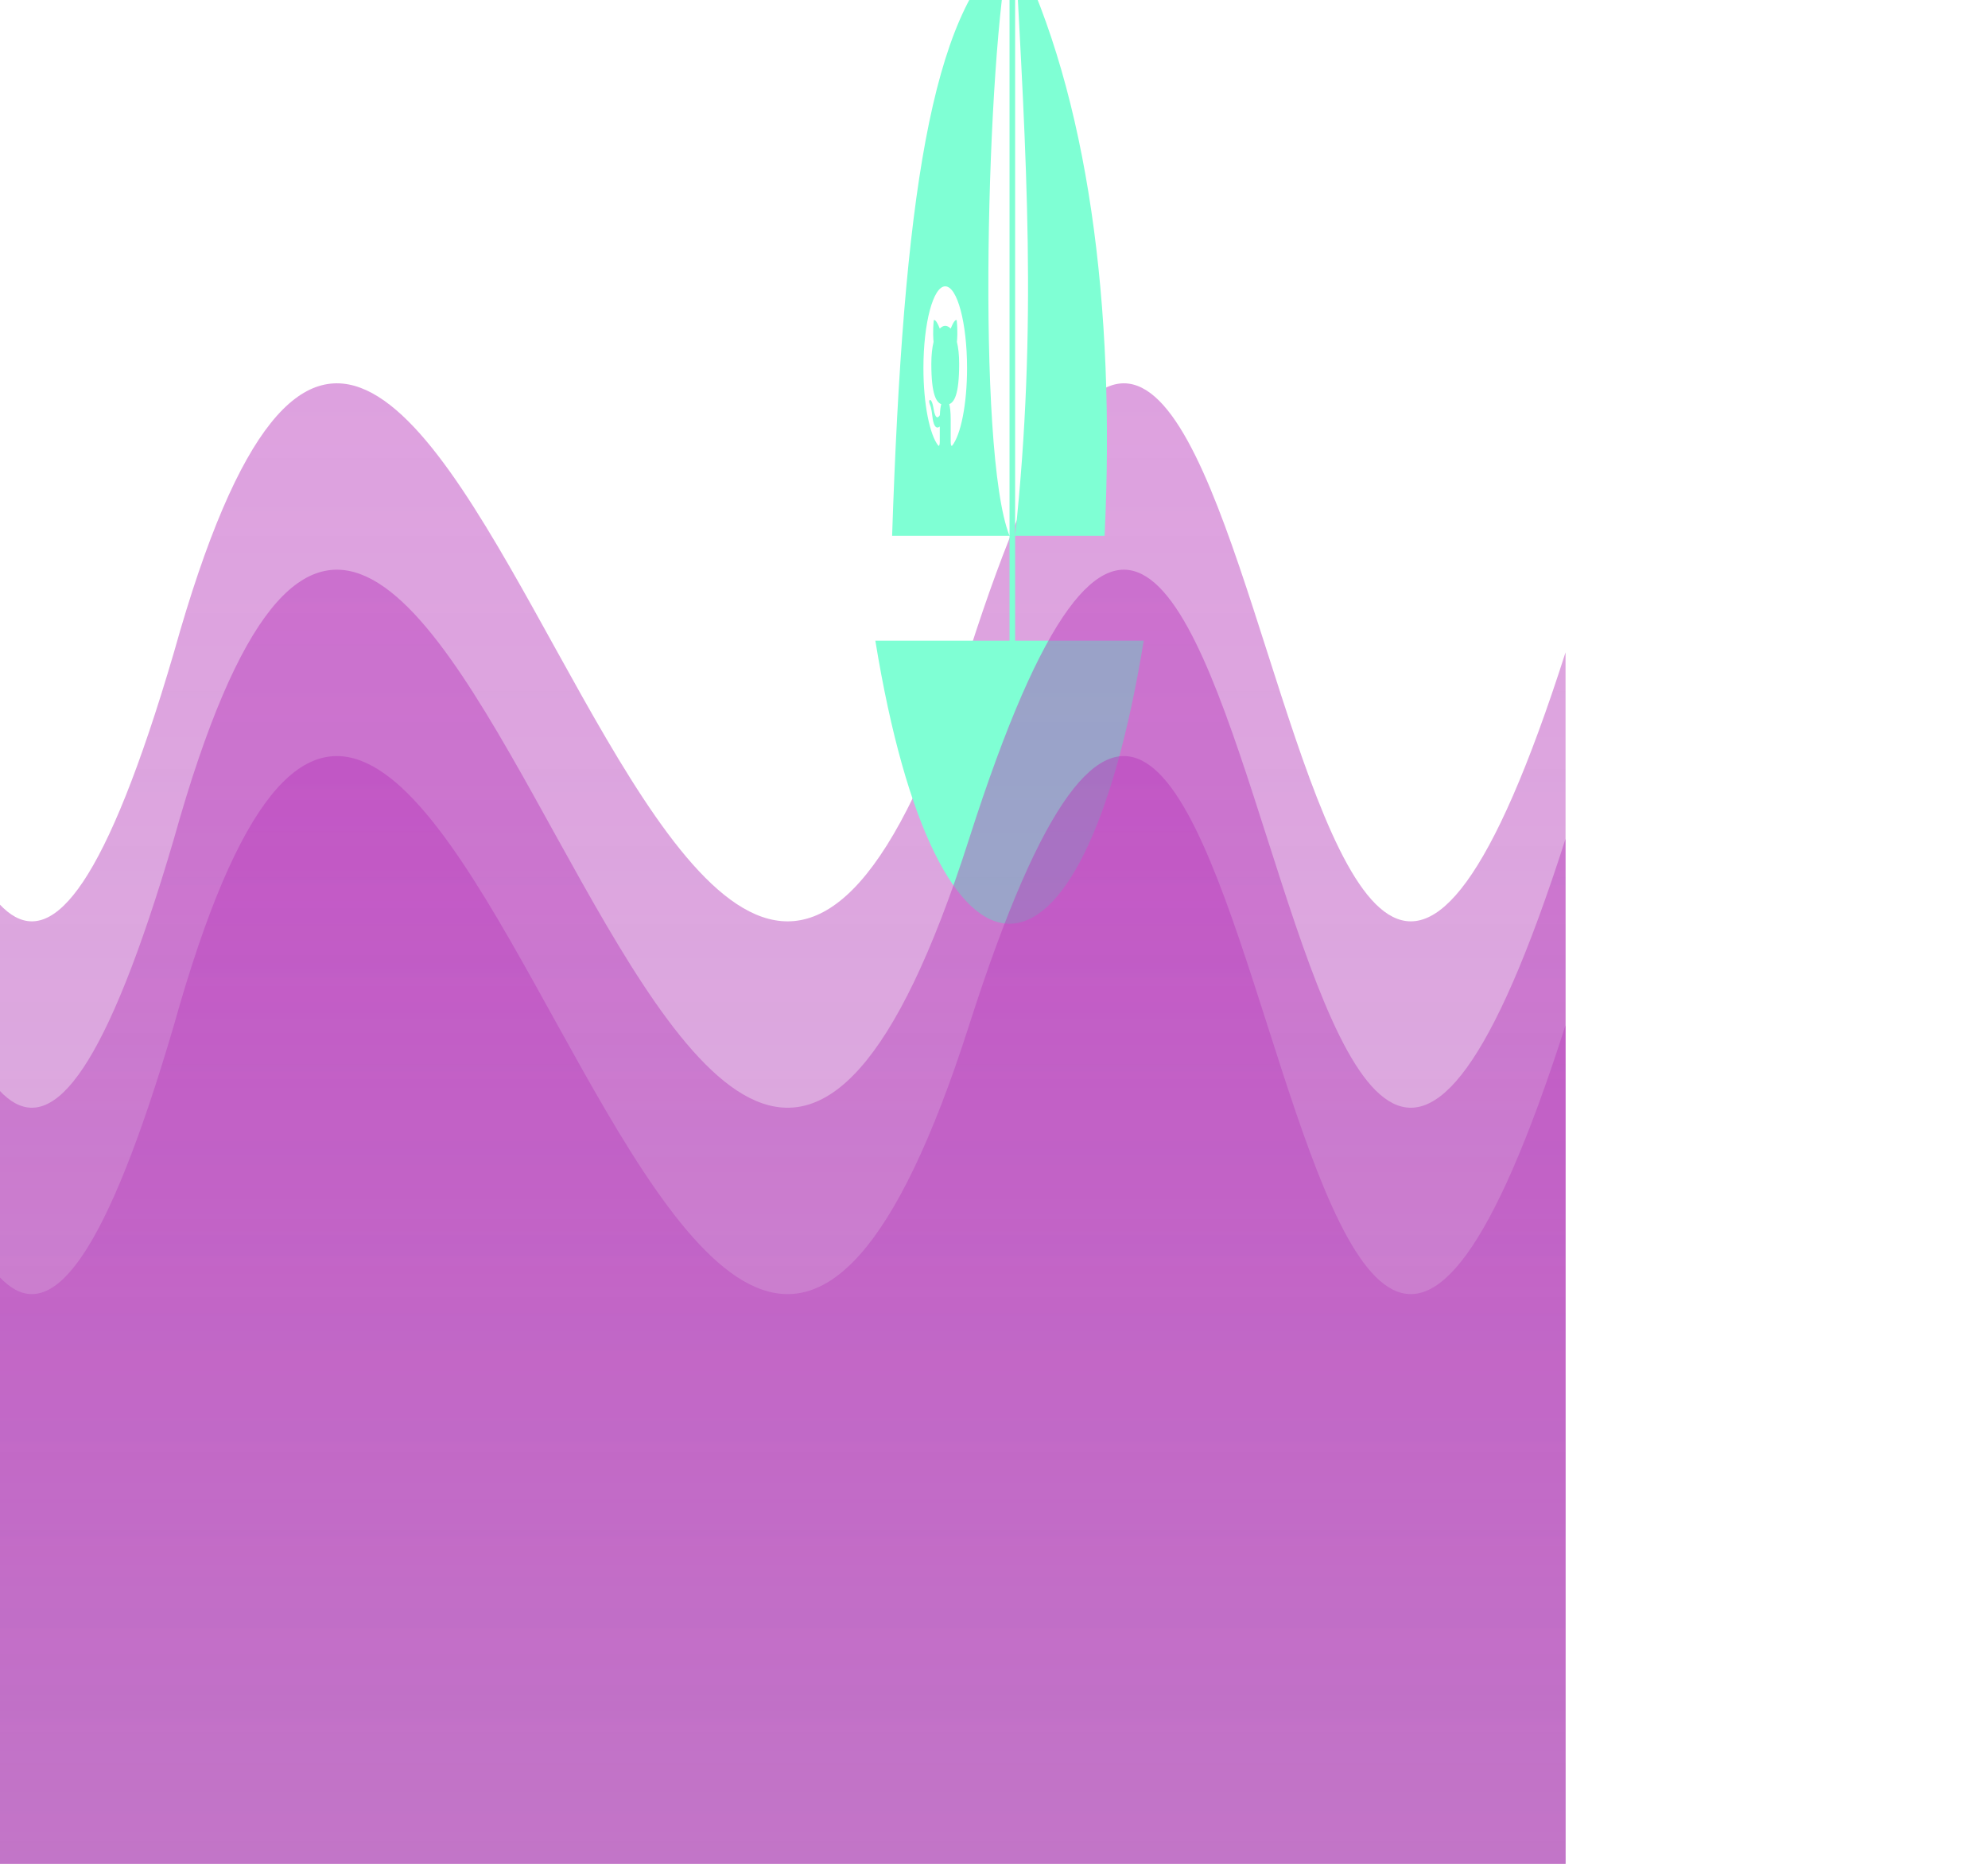<svg 
    xmlns:xlink="http://www.w3.org/1999/xlink" 
    xmlns="http://www.w3.org/2000/svg" 
    viewBox="0 65 160 40" 
    preserveAspectRatio="none" 
    shape-rendering="auto"
    class="wave"
>
    <defs>
        <path id="wave-path" d="M -166 35 V 69 H -56 V 35 C -78 55 -78 15 -102 35 C -126 55 -146 15 -166 35 M -56 35 V 69 H 56 V 35 C 32 55 32 15 8 35 C -16 55 -35 15 -56 35" />
    </defs>
    <defs>
        <linearGradient id="gradient-fill" x1="0" y1="0" x2="0" y2="85" gradientUnits="userSpaceOnUse">
                <stop offset="0" stop-color="#b403b4" stop-opacity="0.4"/>
                <stop offset="1" stop-color="#bf9bc9" stop-opacity="0.6"/>
        </linearGradient>
    </defs>
    <g class="wave-motion">
        <use xlink:href="#wave-path" x="70" y="44" fill="url(#gradient-fill)"/>
        <path id="boat" fill="aquamarine" d="M 6.075 8.145 c -0.969 0 -1.755 0.786 -1.755 1.755 c 0 0.775 0.503 1.433 1.2 1.665 c 0.088 0.016 0.116 -0.038 0.116 -0.084 v -0.327 c -0.488 0.106 -0.59 -0.207 -0.59 -0.207 c -0.08 -0.203 -0.195 -0.257 -0.195 -0.257 c -0.159 -0.109 0.012 -0.107 0.012 -0.107 c 0.176 0.012 0.269 0.181 0.269 0.181 c 0.157 0.268 0.41 0.191 0.511 0.146 c 0.016 -0.113 0.061 -0.191 0.112 -0.235 c -0.39 -0.045 -0.799 -0.195 -0.799 -0.867 c 0 -0.192 0.069 -0.348 0.181 -0.471 c -0.018 -0.044 -0.078 -0.223 0.017 -0.465 c 0 0 0.147 -0.047 0.483 0.18 c 0.14 -0.039 0.29 -0.058 0.439 -0.059 c 0.149 0.001 0.299 0.02 0.44 0.059 c 0.335 -0.227 0.482 -0.18 0.482 -0.18 c 0.096 0.242 0.035 0.42 0.017 0.465 c 0.113 0.123 0.181 0.28 0.181 0.471 c 0 0.674 -0.41 0.823 -0.801 0.866 c 0.063 0.054 0.12 0.161 0.12 0.325 v 0.482 c 0 0.047 0.028 0.102 0.117 0.084 c 0.697 -0.232 1.199 -0.89 1.199 -1.665 c 0 -0.969 -0.786 -1.755 -1.755 -1.755 z M 0.45 15.75 C 5.4 23.85 17.1 23.85 22.05 15.75 H 0.45 M 11.7 15.75 V 0.9 C 11.7 0.45 11.25 0.45 11.25 0.9 V 15.75 H 11.7 M 11.7 13.5 H 18.9 C 19.8 8.55 17.55 4.05 11.7 0.9 C 12.6 5.4 13.5 9 11.7 13.5 M 11.25 13.5 H 1.8 C 2.7 6.3 4.95 2.25 11.25 0.9 C 9.45 3.15 8.55 11.7 11.25 13.5" />
        <use xlink:href="#wave-path" x="70" y="48" fill="url(#gradient-fill)"/>
        <use xlink:href="#wave-path" x="70" y="52" fill="url(#gradient-fill)"/>
    </g>
    <style>
        .wave{
            width: 100%;
            height: 150px;
            border-radius: 25px;
        }
        #boat{
            transform: translate(70px, 63px);
            animation: float 10s cubic-bezier(.55, .5, .45, .5) alternate infinite;
        }
        .wave-motion :nth-child(1){
            animation: move-right 10s ease-in-out alternate infinite;
        }
        .wave-motion>:nth-child(3){
            animation: move-left 8s ease-in-out alternate-reverse infinite;
        }
        .wave-motion>:nth-child(4){
            animation: move-right 5s ease-in-out alternate infinite;
        }

        @keyframes float{
            0%{
                transform: translate(30px, 65px) rotate(10deg);
            }
            10%{
                transform: translate(35px, 69px) rotate(0deg);
            }
            20%{
                transform: translate(32px, 62px) rotate(15deg);
            }
            30%{
                transform: translate(35px, 65px) rotate(18deg);
            }
            40%{
                transform: translate(40px, 68px) rotate(0deg);
            }
            50%{
                transform: translate(45px, 65px) rotate(10deg);
            }
            60%{
                transform: translate(40px, 69px) rotate(0deg);
            }
            70%{
                transform: translate(46px, 65px) rotate(-10deg);
            }
            80%{
                transform: translate(50px, 63px) rotate(0deg);
            }
            90%{
                transform: translate(55px, 65px) rotate(10deg);
            }
            100%{
                transform: translate(60px, 62px) rotate(0deg);
            }
        }

        @keyframes move-right {
            0% {
                transform: translateX(40px);
            }
            100% {
                transform: translateX(90px);
            }
        }
        @keyframes move-left{
            0% {
                transform: translateX(40px);
            }
            100% {
                transform: translateX(90px);
            }
        }
    </style>
</svg>